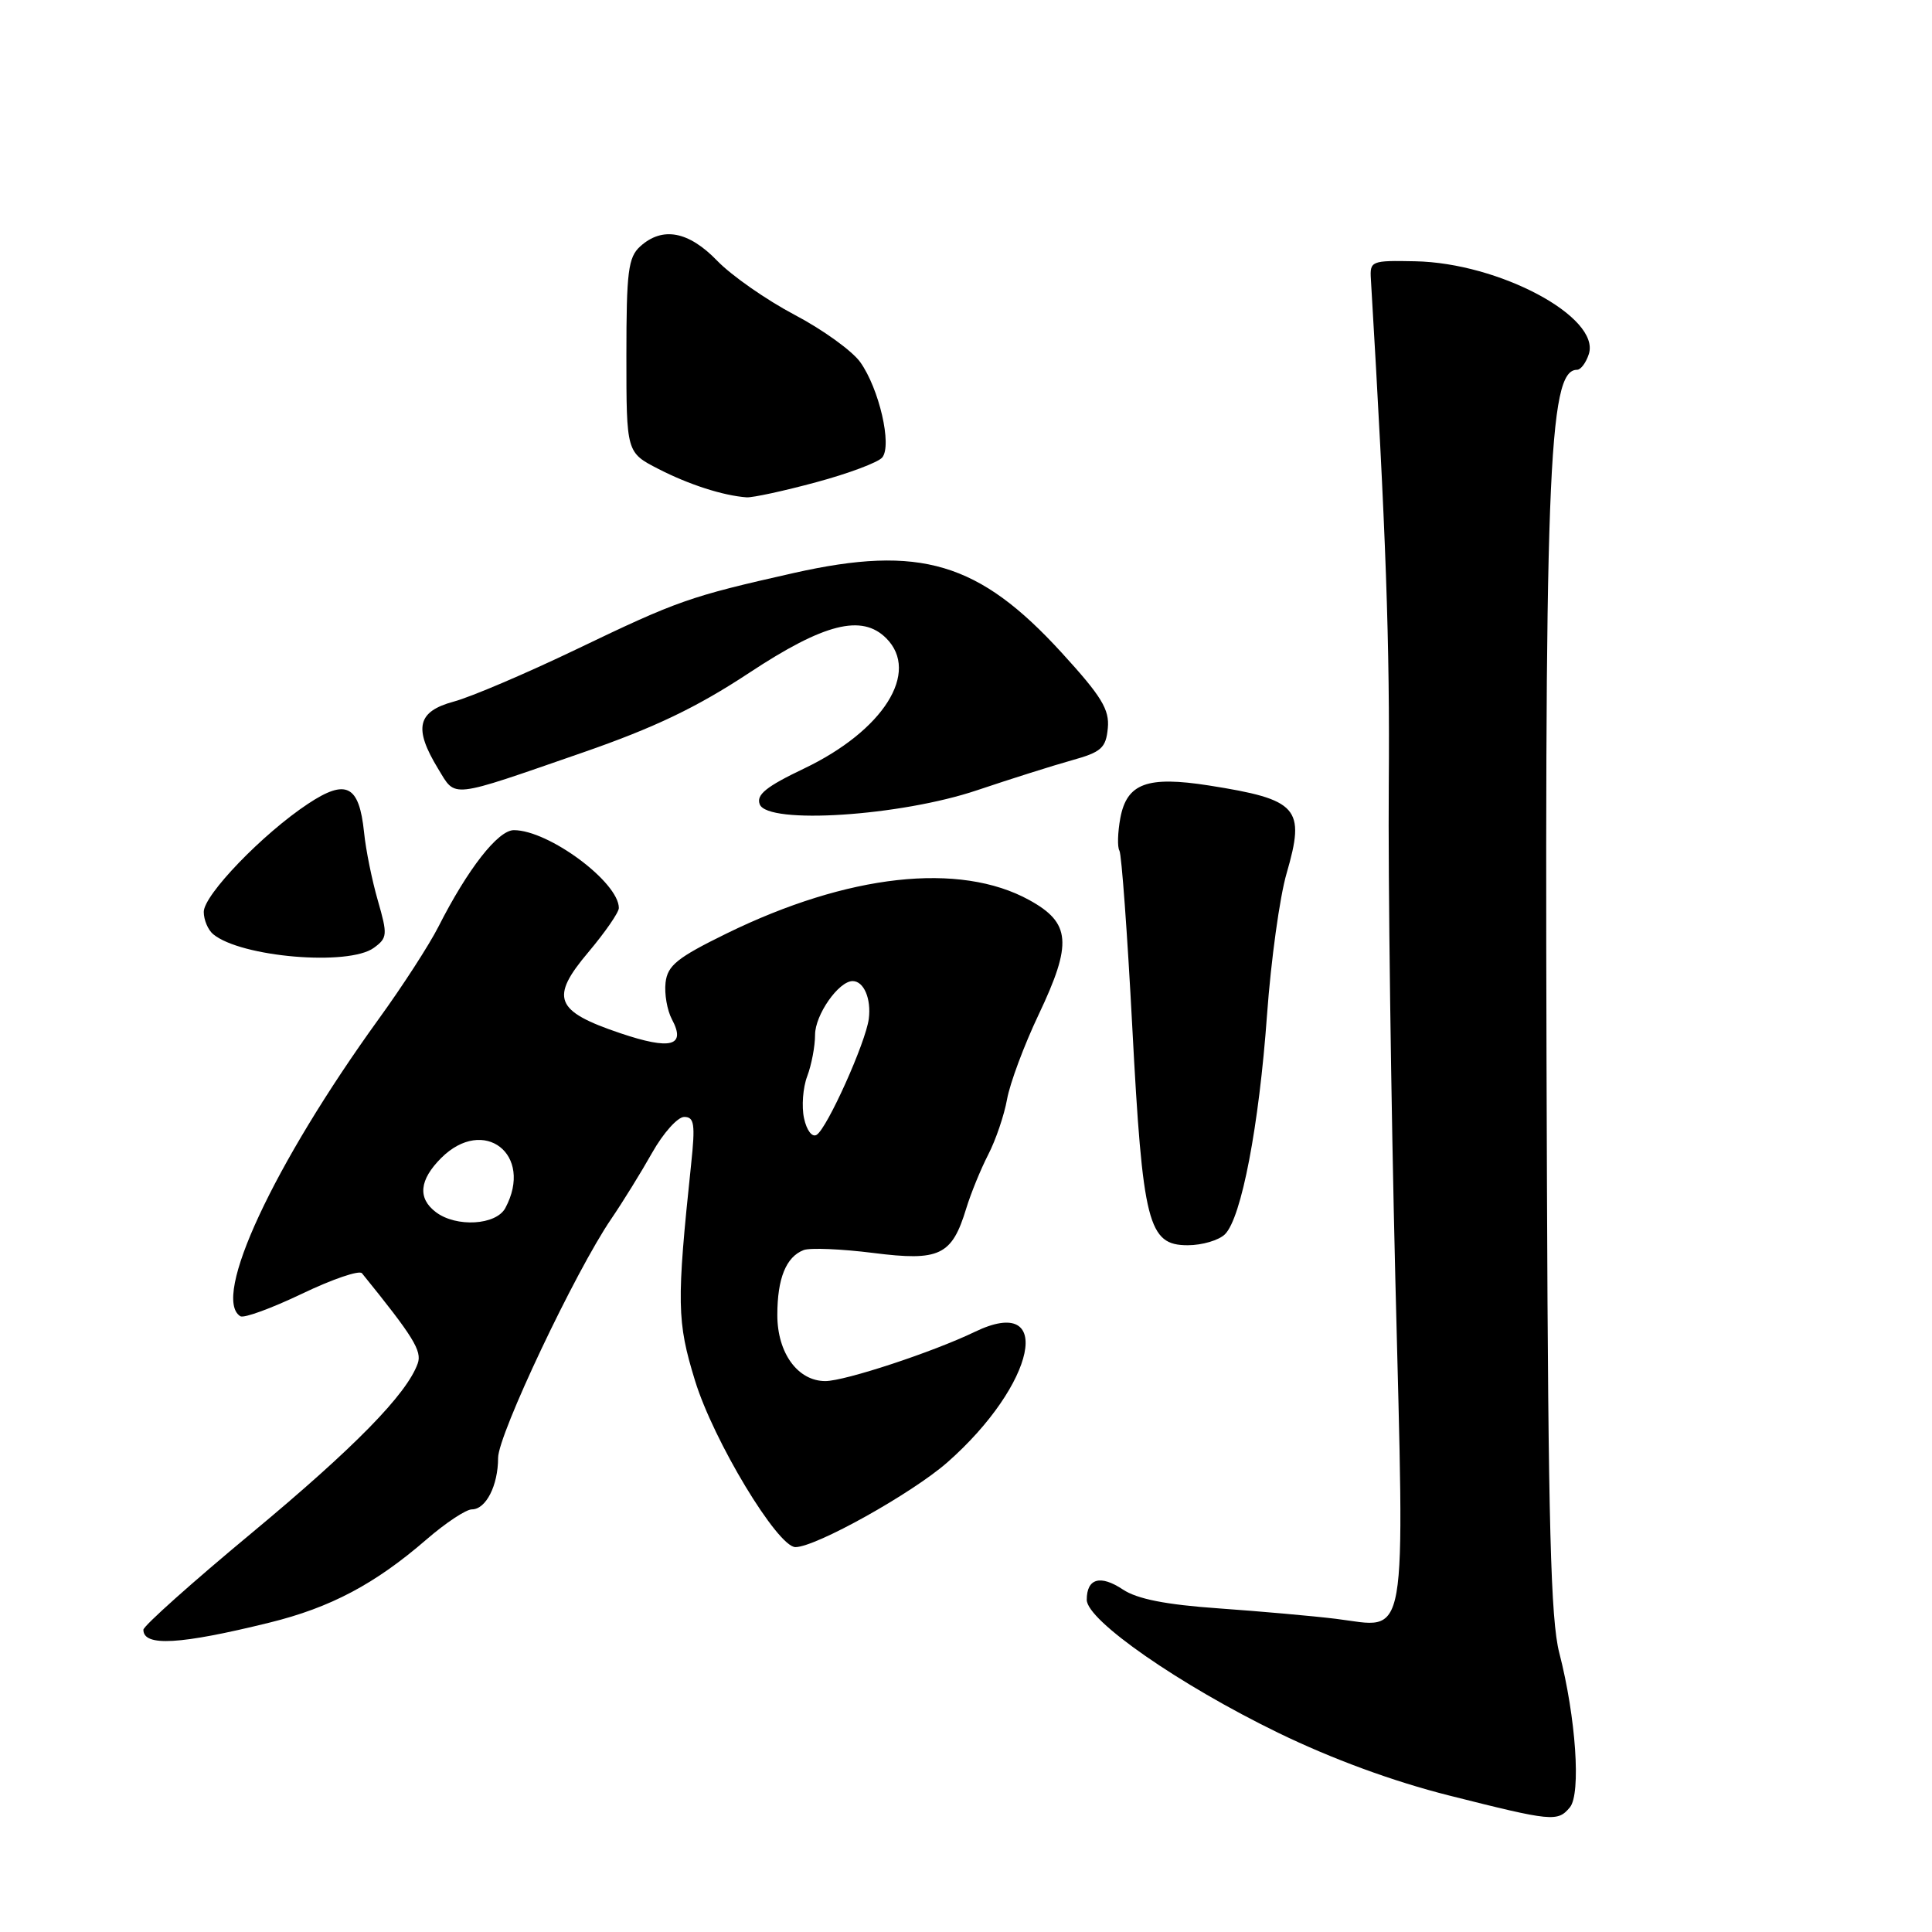 <?xml version="1.0" encoding="UTF-8" standalone="no"?>
<!DOCTYPE svg PUBLIC "-//W3C//DTD SVG 1.1//EN" "http://www.w3.org/Graphics/SVG/1.1/DTD/svg11.dtd" >
<svg xmlns="http://www.w3.org/2000/svg" xmlns:xlink="http://www.w3.org/1999/xlink" version="1.1" viewBox="0 0 256 256">
 <g >
 <path fill="currentColor"
d=" M 208.02 239.48 C 209.51 237.68 208.82 227.57 206.61 219.00 C 205.48 214.63 205.15 201.94 204.98 157.00 C 204.61 62.72 205.12 49.00 208.97 49.00 C 209.46 49.00 210.16 48.06 210.53 46.91 C 212.08 42.01 198.65 34.83 187.50 34.62 C 181.70 34.50 181.50 34.58 181.65 37.00 C 183.66 70.79 184.17 85.36 184.02 104.00 C 183.92 116.38 184.31 145.85 184.89 169.50 C 186.12 218.98 186.69 215.69 177.00 214.50 C 173.97 214.13 167.00 213.51 161.50 213.12 C 154.49 212.63 150.69 211.88 148.79 210.62 C 145.80 208.63 144.00 209.14 144.00 211.98 C 144.00 214.71 156.30 223.25 169.36 229.60 C 176.54 233.09 184.59 236.04 192.00 237.91 C 205.72 241.37 206.39 241.43 208.02 239.48 Z  M 35.73 215.00 C 43.81 213.01 49.71 209.88 56.52 203.98 C 59.05 201.79 61.75 200.00 62.53 200.00 C 64.39 200.00 66.00 196.84 66.00 193.18 C 66.00 190.10 76.25 168.45 81.00 161.50 C 82.50 159.30 84.94 155.36 86.41 152.75 C 87.88 150.14 89.79 148.00 90.66 148.00 C 92.00 148.00 92.14 148.95 91.58 154.25 C 89.64 172.66 89.69 175.12 92.09 182.93 C 94.53 190.90 103.04 205.00 105.40 205.00 C 108.10 205.00 120.85 197.88 125.53 193.77 C 137.27 183.43 139.81 171.34 129.16 176.48 C 123.63 179.15 111.95 183.00 109.36 183.00 C 105.71 183.00 103.00 179.28 103.00 174.25 C 103.00 169.39 104.16 166.54 106.49 165.64 C 107.33 165.32 111.47 165.49 115.69 166.02 C 124.51 167.14 126.13 166.37 128.03 160.13 C 128.64 158.13 129.95 154.93 130.94 153.00 C 131.94 151.07 133.06 147.77 133.44 145.66 C 133.82 143.54 135.70 138.49 137.63 134.43 C 142.11 124.99 141.89 122.29 136.38 119.26 C 127.15 114.18 112.35 115.82 96.26 123.70 C 89.73 126.90 88.45 127.93 88.19 130.20 C 88.02 131.69 88.40 133.87 89.03 135.06 C 90.94 138.62 88.90 139.17 82.18 136.90 C 73.53 133.98 72.84 132.23 77.96 126.17 C 80.18 123.53 82.00 120.90 82.00 120.32 C 82.00 116.90 72.71 110.00 68.09 110.00 C 65.99 110.00 61.98 115.13 58.08 122.82 C 56.87 125.20 53.33 130.68 50.19 135.01 C 36.23 154.33 27.99 172.02 31.85 174.41 C 32.32 174.70 35.99 173.35 40.01 171.43 C 44.03 169.50 47.61 168.28 47.96 168.71 C 54.78 177.13 55.94 179.01 55.35 180.67 C 53.89 184.75 46.97 191.81 33.35 203.13 C 25.46 209.68 19.00 215.45 19.00 215.95 C 19.00 218.21 23.84 217.93 35.73 215.00 Z  M 162.32 163.54 C 164.50 161.36 166.83 149.18 167.89 134.44 C 168.41 127.25 169.57 118.84 170.48 115.73 C 173.00 107.04 172.04 105.95 160.19 104.08 C 152.01 102.80 149.32 103.79 148.45 108.39 C 148.10 110.30 148.04 112.25 148.33 112.72 C 148.61 113.18 149.38 123.68 150.03 136.03 C 151.41 162.18 152.13 165.00 157.38 165.00 C 159.29 165.00 161.52 164.34 162.32 163.54 Z  M 49.54 125.59 C 51.34 124.28 51.37 123.86 50.07 119.34 C 49.30 116.68 48.47 112.61 48.24 110.29 C 47.59 104.03 45.88 103.15 40.81 106.51 C 34.81 110.48 27.00 118.58 27.00 120.83 C 27.00 121.89 27.56 123.22 28.25 123.79 C 31.93 126.83 46.20 128.04 49.54 125.59 Z  M 129.50 104.70 C 133.90 103.22 139.53 101.44 142.00 100.75 C 145.93 99.66 146.54 99.12 146.79 96.50 C 147.03 94.02 145.98 92.29 140.69 86.50 C 129.71 74.48 121.92 72.16 105.20 75.92 C 91.35 79.04 89.84 79.57 76.39 86.03 C 69.72 89.23 62.41 92.35 60.14 92.96 C 55.29 94.27 54.77 96.47 58.05 101.86 C 60.45 105.78 59.36 105.90 77.23 99.71 C 86.74 96.41 92.32 93.74 99.28 89.15 C 109.20 82.60 114.20 81.34 117.43 84.57 C 121.94 89.08 117.06 96.81 106.53 101.84 C 101.52 104.23 100.18 105.31 100.67 106.58 C 101.71 109.28 119.31 108.14 129.50 104.70 Z  M 108.14 63.90 C 112.42 62.75 116.36 61.27 116.90 60.62 C 118.23 59.02 116.49 51.50 113.99 47.99 C 112.93 46.50 109.01 43.67 105.28 41.71 C 101.55 39.74 96.95 36.53 95.05 34.57 C 91.25 30.63 87.78 29.98 84.83 32.65 C 83.24 34.09 83.00 35.98 83.00 47.13 C 83.00 59.96 83.00 59.96 87.25 62.14 C 91.30 64.22 95.81 65.67 98.93 65.90 C 99.72 65.95 103.86 65.06 108.14 63.90 Z  M 57.75 160.61 C 55.32 158.77 55.56 156.35 58.45 153.45 C 64.11 147.80 70.76 152.97 66.96 160.07 C 65.74 162.35 60.45 162.66 57.75 160.61 Z  M 106.54 148.18 C 106.20 146.62 106.39 144.11 106.96 142.61 C 107.53 141.10 108.00 138.63 108.00 137.12 C 108.00 134.47 111.13 130.00 112.98 130.00 C 114.46 130.00 115.46 132.33 115.12 135.00 C 114.71 138.15 109.60 149.51 108.21 150.37 C 107.61 150.74 106.89 149.79 106.54 148.18 Z "/>
</g>
</svg>